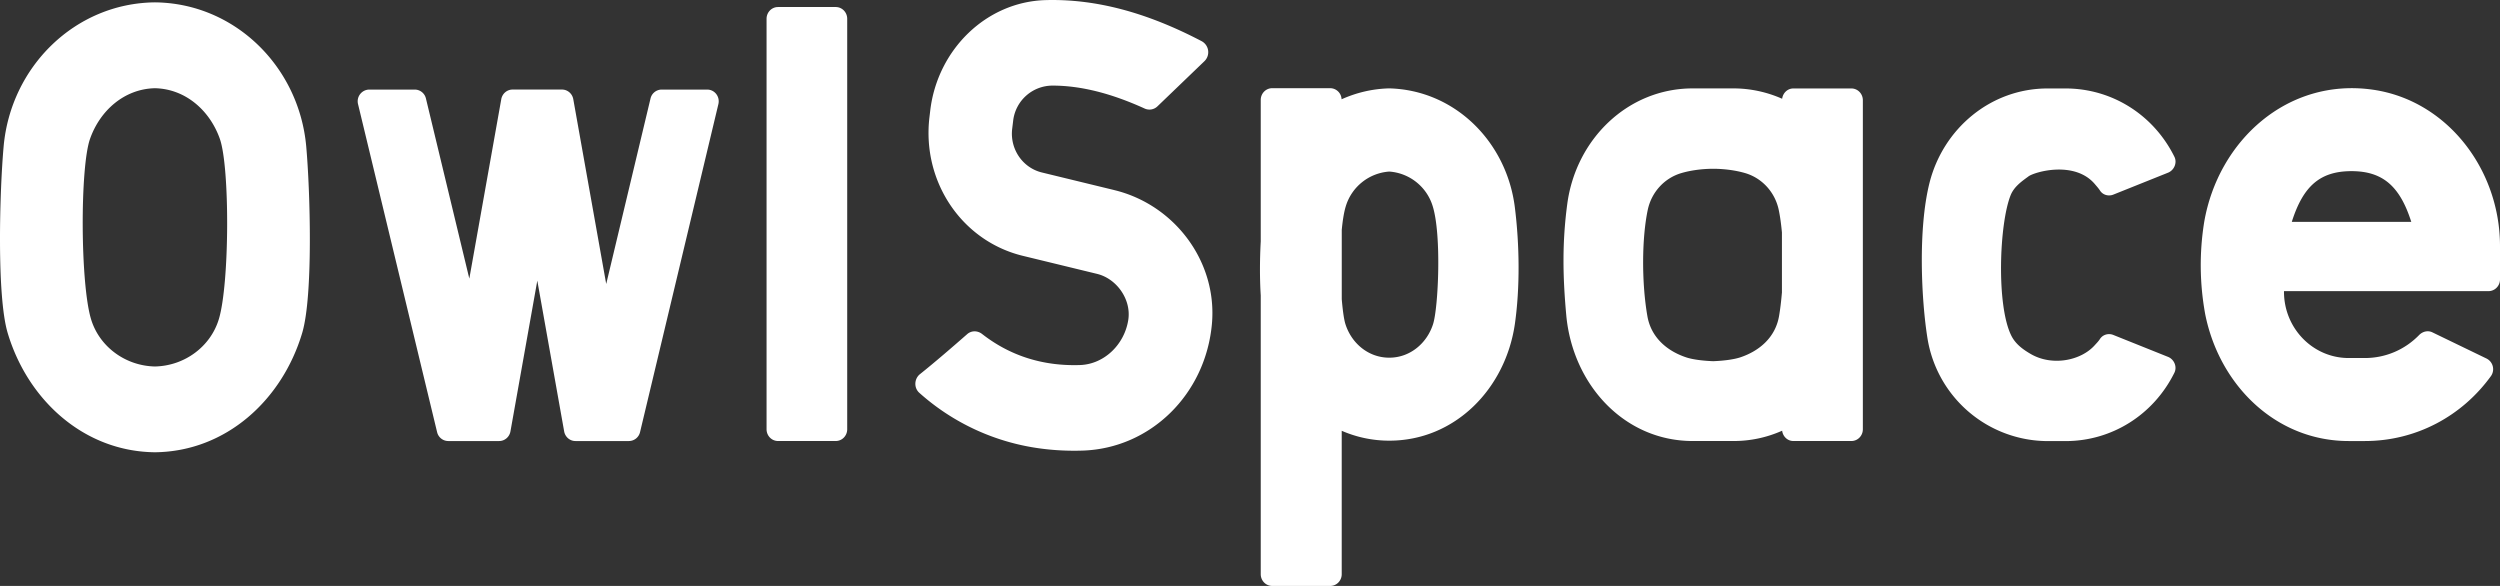 <svg xmlns="http://www.w3.org/2000/svg" width="128" height="30" fill="none"  xmlns:v="https://vecta.io/nano"><rect width="100%" height="100%" fill="#333333" stroke="none"/><path d="M36.211 4.586h-2.334a.59.59 0 0 0-.571.459l-2.268 9.495-1.686-9.461c-.051-.286-.294-.494-.578-.494h-2.531c-.283 0-.527.208-.578.494l-1.636 9.185-2.221-9.22a.59.59 0 0 0-.571-.458h-2.334a.6.6 0 0 0-.571.747l4.047 16.79a.59.59 0 0 0 .571.458h2.607c.283 0 .527-.208.578-.494l1.375-7.719 1.375 7.719c.051.286.294.494.578.494H32.2a.59.59 0 0 0 .571-.459l4.01-16.79c.091-.38-.188-.745-.569-.745zM42.79.36h-2.955c-.325 0-.587.269-.587.602v21.016c0 .333.263.602.587.602h2.955c.325 0 .587-.269.587-.602V.962c0-.333-.263-.602-.587-.602zM7.933.121C3.857.16.552 3.4.186 7.498c-.202 2.252-.362 7.642.207 9.55 1.023 3.428 3.898 6.071 7.539 6.108 3.642-.037 6.517-2.679 7.54-6.108.569-1.91.408-7.299.207-9.55C15.312 3.4 12.007.16 7.933.121zm3.27 16.225c-.427 1.407-1.758 2.386-3.27 2.418-1.512-.032-2.843-1.011-3.27-2.418-.553-1.817-.569-7.768-.054-9.234.51-1.452 1.754-2.56 3.324-2.595 1.571.035 2.814 1.145 3.324 2.595.514 1.466.498 7.416-.054 9.235zM121.482 4.591c-4.354-.62-7.906 2.601-8.627 6.775a13.92 13.92 0 0 0 .052 4.723c.724 3.633 3.619 6.492 7.346 6.492h.827c2.612 0 4.971-1.265 6.464-3.336a.61.61 0 0 0-.238-.89l-2.768-1.339c-.234-.113-.502-.045-.684.143-.719.738-1.705 1.172-2.774 1.172h-.827c-1.83 0-3.313-1.52-3.313-3.395v-.03h10.473c.324 0 .587-.269.587-.602v-1.704c.001-3.932-2.717-7.468-6.518-8.009zm-4.142 6.767c.58-1.827 1.443-2.595 3.058-2.595 1.595 0 2.478.768 3.059 2.595h-6.117zM71.129 4.525c-.871.021-1.69.222-2.44.558a.59.59 0 0 0-.58-.568h-2.972c-.325 0-.587.269-.587.602v7.236c-.05.933-.055 1.877 0 2.776v14.269c0 .333.263.602.587.602h2.972c.325 0 .587-.269.587-.602v-7.342a6.09 6.09 0 0 0 2.43.506h.007c3.361 0 5.958-2.659 6.432-5.998.258-1.825.24-4.009-.007-5.966-.426-3.35-3.079-5.989-6.43-6.073zm2.244 12.07c-.314.983-1.18 1.718-2.24 1.718h-.007c-1.061 0-1.928-.734-2.24-1.718-.075-.235-.14-.704-.188-1.275v-3.554c.046-.472.111-.902.21-1.217a2.51 2.51 0 0 1 2.222-1.765 2.51 2.51 0 0 1 2.222 1.765c.462 1.466.292 5.197.021 6.046zm-16.31-6.86l-3.721-.905c-.988-.241-1.643-1.205-1.518-2.238l.05-.411a2.03 2.03 0 0 1 2.018-1.798c1.457.001 3.013.401 4.707 1.171a.59.59 0 0 0 .658-.105l2.416-2.322a.64.64 0 0 0-.144-1.016C58.696.626 56.083-.063 53.544.005c-3.046.081-5.538 2.533-5.913 5.632l-.041.346c-.401 3.318 1.66 6.357 4.777 7.115l3.801.924c1.012.246 1.768 1.319 1.598 2.37-.206 1.275-1.251 2.255-2.463 2.298-1.929.065-3.605-.486-5.021-1.591-.229-.178-.543-.183-.763.01-.726.637-1.681 1.462-2.415 2.046-.3.238-.321.705-.033.959a11.58 11.58 0 0 0 6.215 2.851c.701.094 1.422.129 2.16.105 3.454-.12 6.275-2.867 6.604-6.482.289-3.209-1.927-6.107-4.987-6.852zm37.729-5.206H91.82c-.299 0-.536.232-.574.528a6.16 6.16 0 0 0-2.486-.531h-2.091c-3.329 0-5.979 2.601-6.423 5.904-.272 2.02-.229 3.772-.054 5.7.323 3.558 2.965 6.45 6.477 6.45h2.091c.894 0 1.729-.191 2.486-.528.037.296.274.528.574.528h2.971c.325 0 .587-.269.587-.602V5.131c0-.331-.263-.602-.587-.602zm-3.559 10.464c-.036.416-.082.826-.147 1.198-.188 1.074-.991 1.775-1.986 2.106-.321.106-.838.176-1.383.196-.546-.02-1.064-.089-1.384-.196-.995-.33-1.798-1.031-1.986-2.106-.294-1.679-.294-3.962.017-5.441.192-.915.857-1.632 1.718-1.887.481-.142 1.056-.22 1.636-.222.58.003 1.155.081 1.636.222.861.254 1.526.972 1.718 1.887.072.344.124.739.163 1.153v3.089h-.003zm12.62-5.959c.337-.245 2.386-.823 3.411.401.066.079.18.204.256.322.146.227.435.306.683.207l2.8-1.122c.315-.126.479-.509.326-.817-1.063-2.143-3.19-3.496-5.577-3.496h-.915c-2.916 0-5.34 2.055-6.043 4.821-.604 2.383-.418 6.047-.105 7.984a6.25 6.25 0 0 0 6.147 5.25h.915c2.387 0 4.512-1.353 5.576-3.496.154-.309-.009-.691-.326-.817l-2.8-1.122c-.247-.099-.536-.02-.683.207-.076.119-.175.217-.268.32-.709.793-2.179 1.082-3.268.453-.407-.235-.786-.513-.998-.935-.778-1.543-.624-5.741-.038-7.203.174-.425.539-.688.907-.955z" fill="#fff"/></svg>